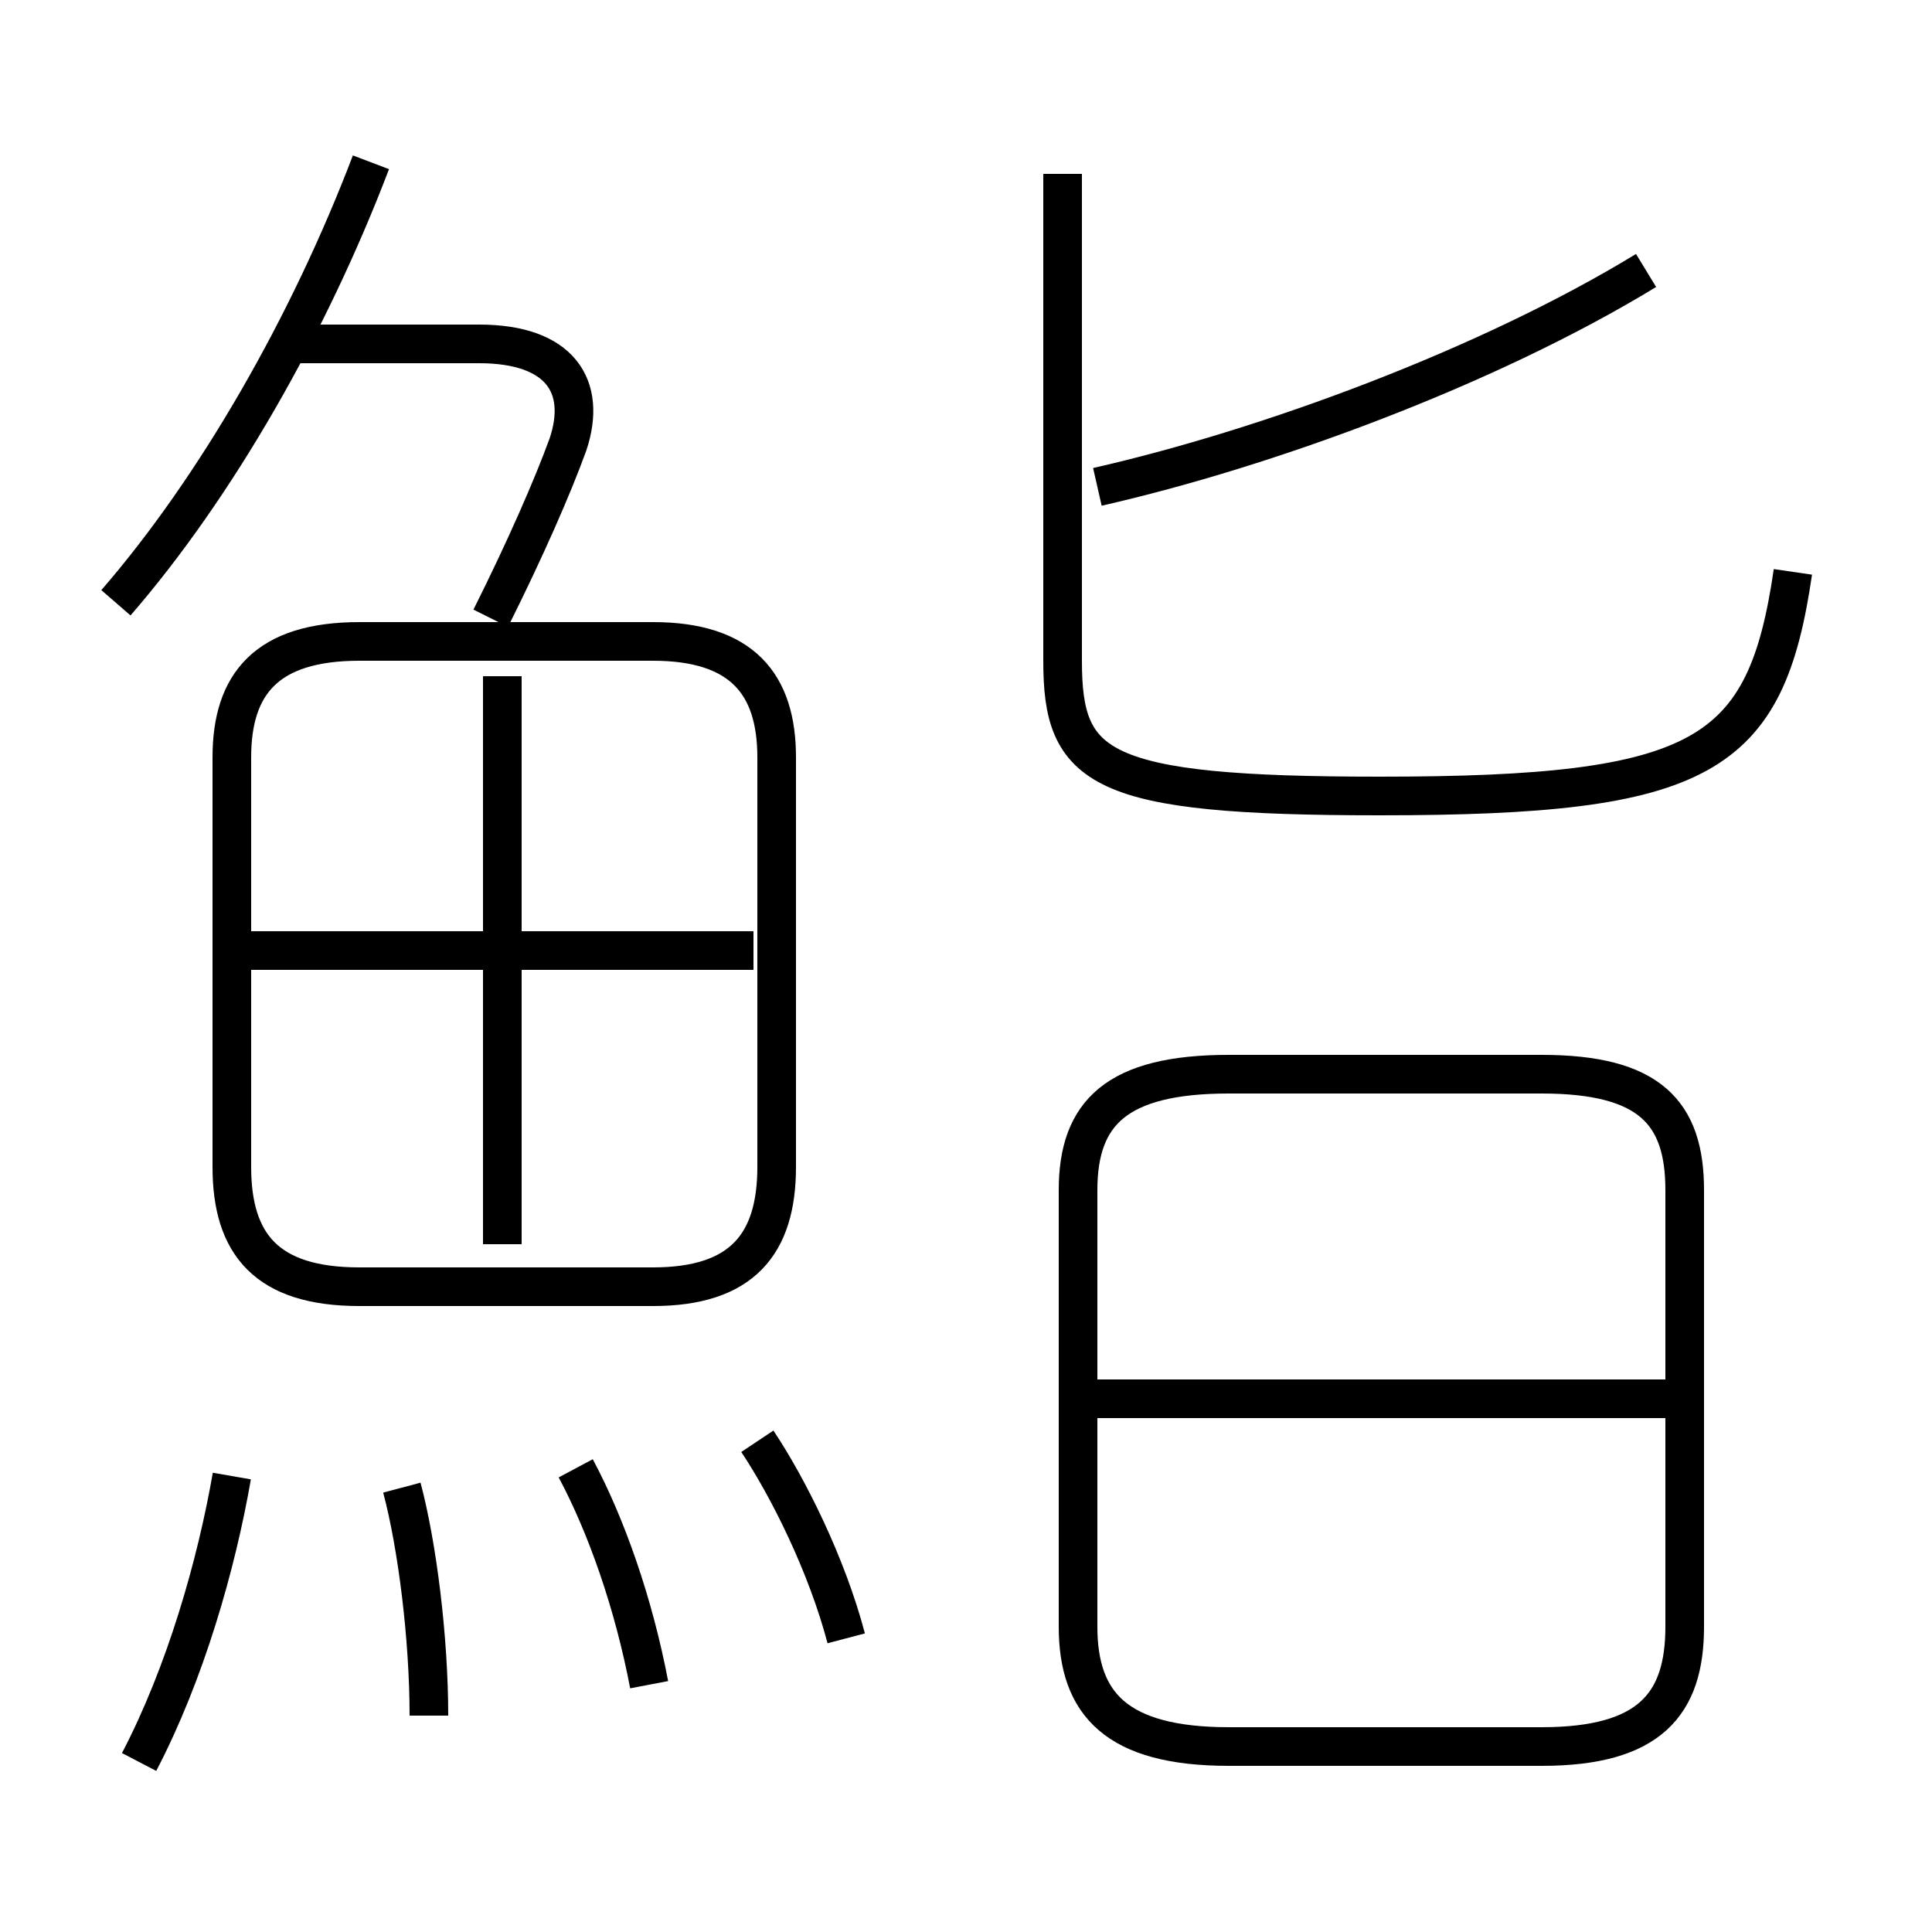 <?xml version='1.0' encoding='utf8'?>
<svg viewBox="0.0 -6.0 50.0 50.0" version="1.1" xmlns="http://www.w3.org/2000/svg">
<rect x="0.0" y="-6.0" width="50.0" height="50.0" fill="#808080" stroke="none"/>
<rect x="-1000" y="-1000" width="2000" height="2000" stroke="white" fill="white"/>
<g style="fill:white;stroke:#000000;  stroke-width:1">
<path d="M 46.4 -29.2 C 45.7 -24.4 44.1 -23.4 35.7 -23.4 C 28.4 -23.4 27.5 -24.1 27.5 -26.9 L 27.5 -39.5 M 3.6 1.6 C 4.8 -0.7 5.6 -3.5 6.0 -5.8 M 11.1 0.4 C 11.1 -1.6 10.8 -4.0 10.4 -5.5 M 16.8 -0.4 C 16.4 -2.5 15.7 -4.5 14.9 -6.0 M 21.9 -1.6 C 21.4 -3.5 20.4 -5.5 19.6 -6.7 M 20.1 -13.8 L 20.1 -24.4 C 20.1 -26.3 19.2 -27.4 16.9 -27.4 L 9.3 -27.4 C 6.9 -27.4 6.0 -26.3 6.0 -24.4 L 6.0 -13.8 C 6.0 -11.8 6.9 -10.7 9.3 -10.7 L 16.9 -10.7 C 19.2 -10.7 20.1 -11.8 20.1 -13.8 Z M 13.0 -11.8 L 13.0 -26.5 M 19.5 -19.4 L 6.2 -19.4 M 3.0 -28.4 C 5.6 -31.4 8.0 -35.6 9.6 -39.8 M 27.9 -13.2 L 27.9 -1.9 C 27.9 0.1 28.9 1.2 31.8 1.2 L 39.9 1.2 C 42.7 1.2 43.6 0.1 43.6 -1.9 L 43.6 -13.2 C 43.6 -15.2 42.7 -16.2 39.9 -16.2 L 31.8 -16.2 C 28.9 -16.2 27.9 -15.2 27.9 -13.2 Z M 43.3 -7.8 L 28.1 -7.8 M 12.7 -28.0 C 13.6 -29.8 14.3 -31.4 14.7 -32.5 C 15.2 -34.0 14.5 -35.1 12.4 -35.1 L 7.5 -35.1 M 28.4 -31.4 C 32.8 -32.4 38.5 -34.5 42.6 -37.0" transform="translate(0.0 38.0)" />
</g>
</svg>